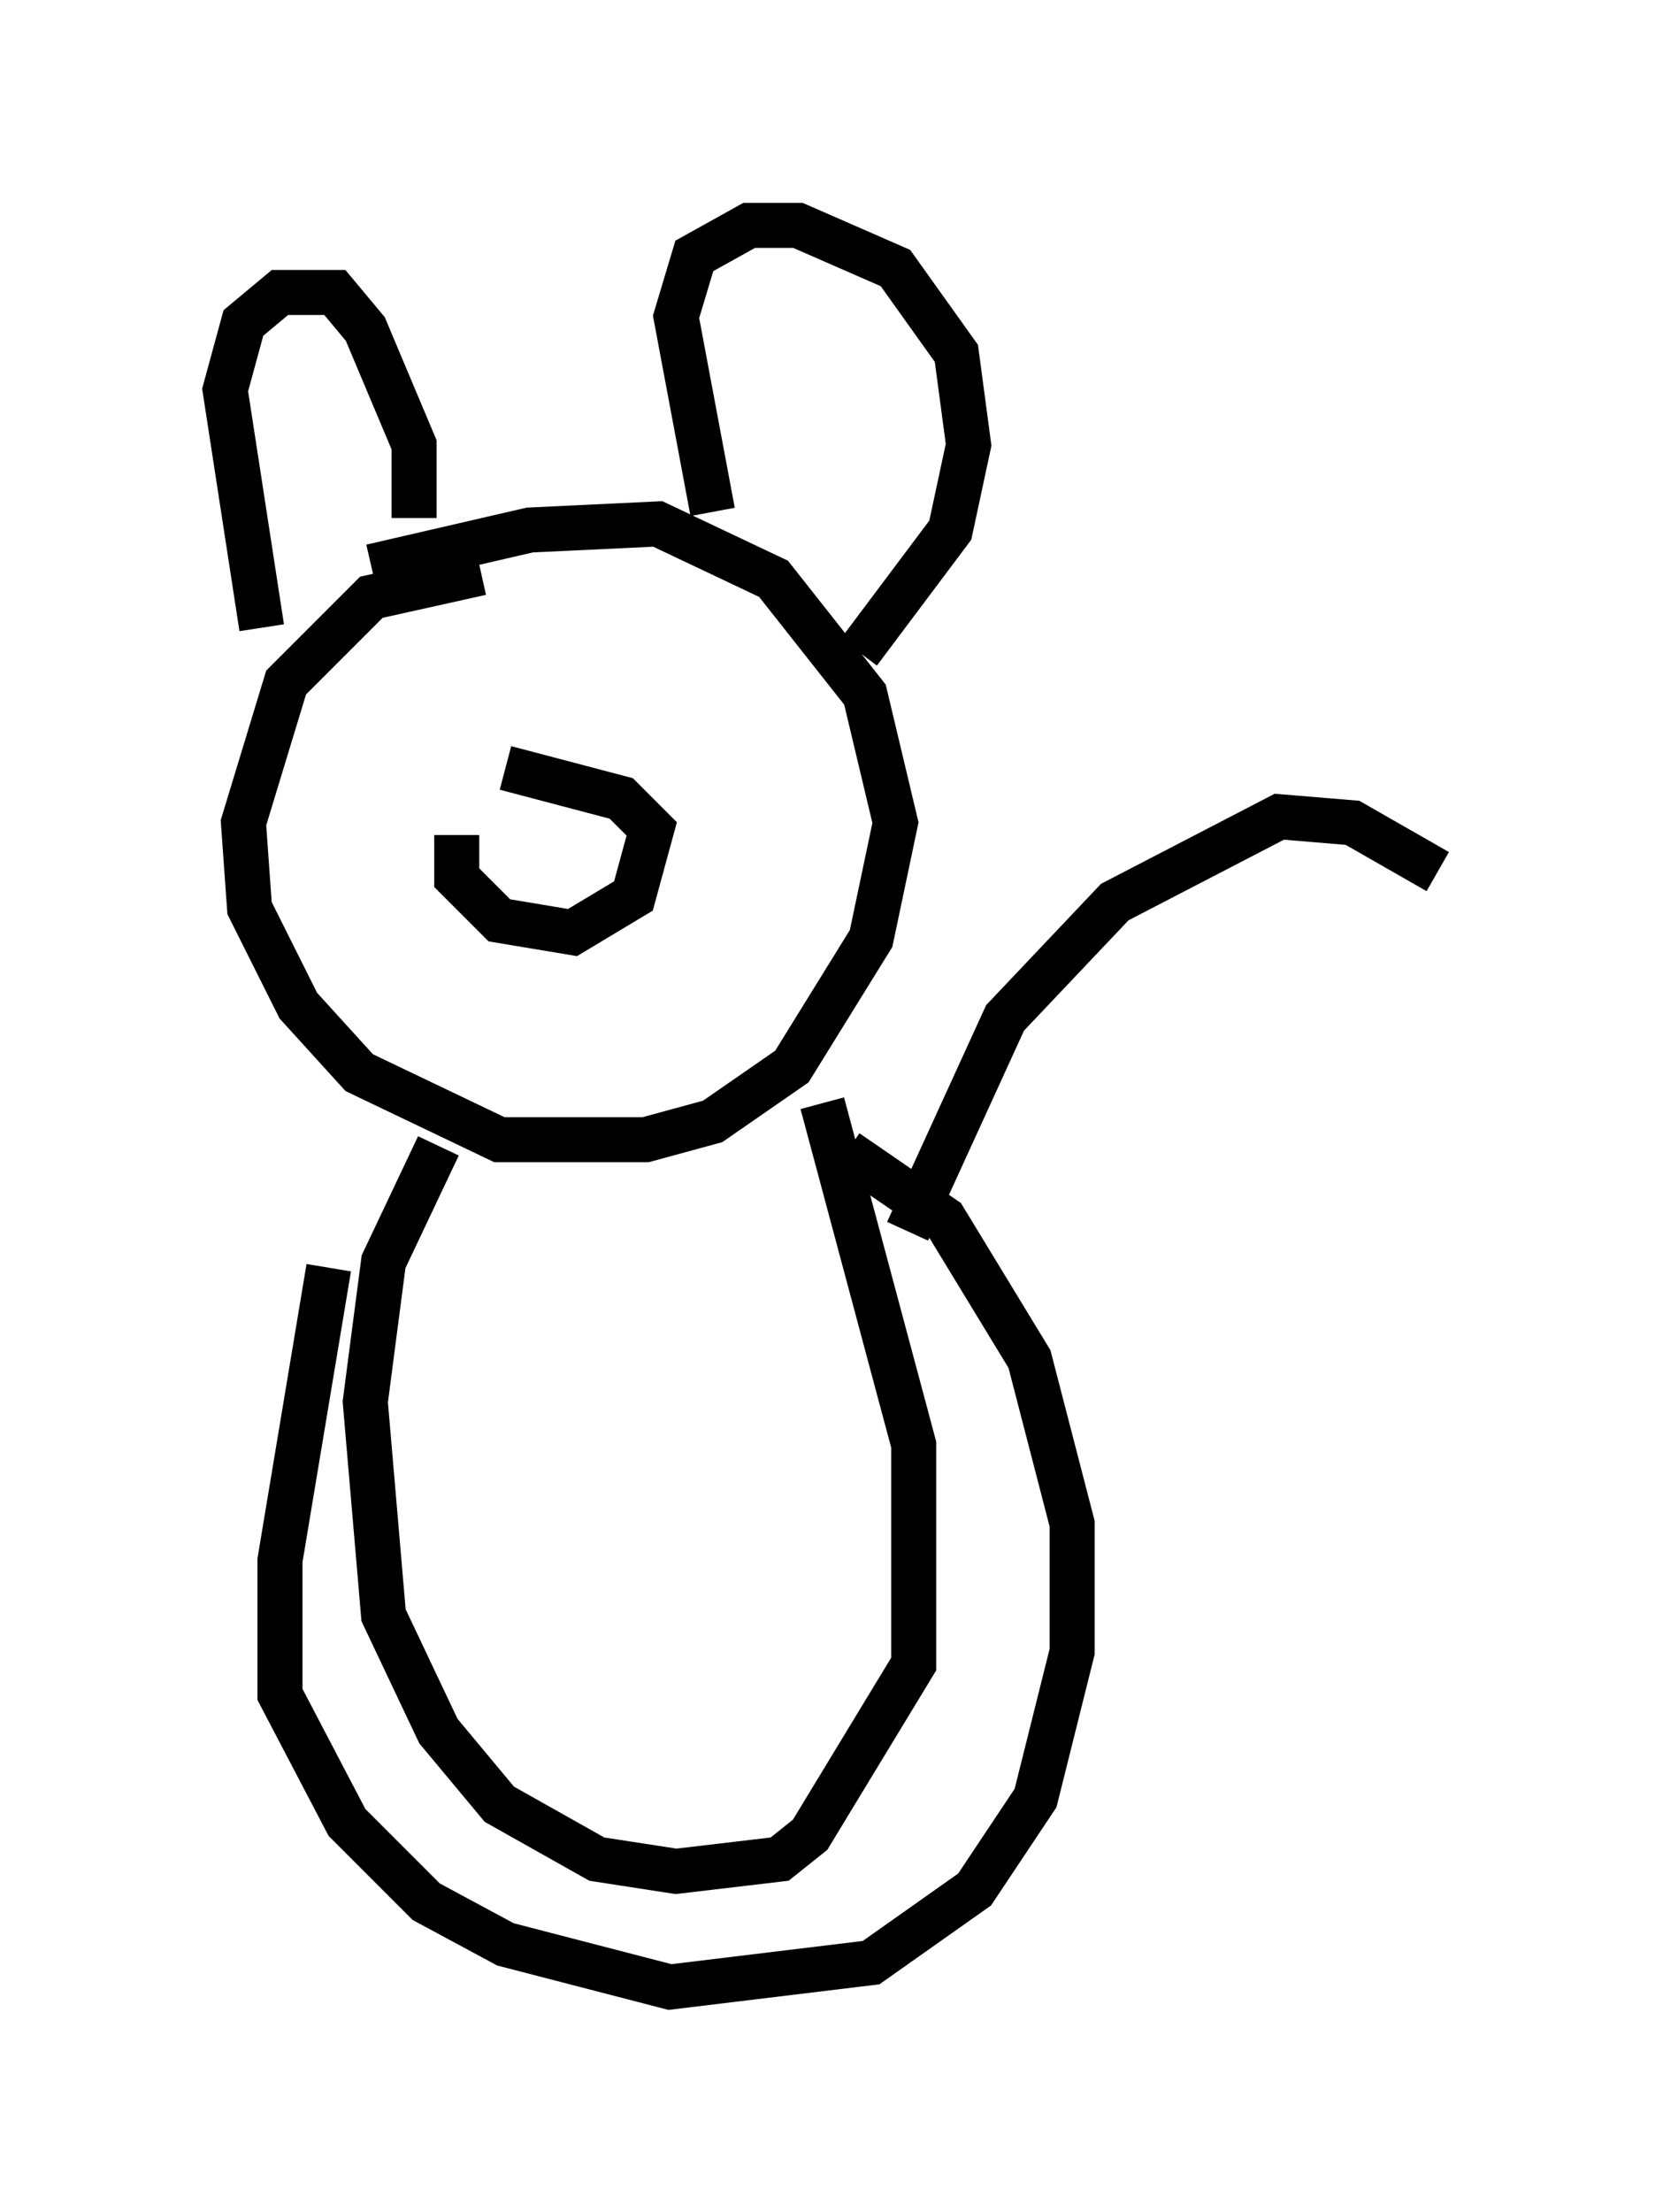 <?xml version="1.0" encoding="utf-8" ?>
<svg baseProfile="full" height="49.106" version="1.1" width="36.928" xmlns="http://www.w3.org/2000/svg" xmlns:ev="http://www.w3.org/2001/xml-events" xmlns:xlink="http://www.w3.org/1999/xlink"><defs /><rect fill="white" height="49.106" width="36.928" x="0" y="0" /><path d="M9.871, 24.756 m-2.571, 3.383 l-1.083, 6.495 0.0, 2.977 l1.488, 2.842 1.759, 1.759 l1.759, 0.947 3.654, 0.947 l4.465, -0.541 2.3, -1.624 l1.353, -2.03 0.812, -3.248 l0.0, -2.842 -0.947, -3.654 l-1.894, -3.112 -2.165, -1.488 m-10.555, -12.99 l3.518, -0.812 2.842, -0.135 l2.571, 1.218 2.03, 2.571 l0.677, 2.842 -0.541, 2.571 l-1.759, 2.842 -1.759, 1.218 l-1.488, 0.406 -3.248, 0.0 l-3.112, -1.488 -1.353, -1.488 l-1.083, -2.165 -0.135, -1.894 l0.947, -3.112 1.894, -1.894 l2.436, -0.541 m0.541, 4.33 l2.571, 0.677 0.677, 0.677 l-0.406, 1.488 -1.353, 0.812 l-1.624, -0.271 -0.947, -0.947 l0.0, -0.947 m-0.947, -7.036 l0.0, -1.624 -1.083, -2.571 l-0.677, -0.812 -1.218, 0.0 l-0.812, 0.677 -0.406, 1.488 l0.812, 5.277 m10.013, -2.571 l-0.812, -4.33 0.406, -1.353 l1.218, -0.677 1.083, 0.0 l2.165, 0.947 1.353, 1.894 l0.271, 2.03 -0.406, 1.894 l-2.03, 2.706 m-9.337, 10.961 l-1.218, 2.571 -0.406, 3.112 l0.406, 4.736 1.218, 2.571 l1.353, 1.624 2.165, 1.218 l1.759, 0.271 2.3, -0.271 l0.677, -0.541 2.3, -3.789 l0.0, -4.871 -2.03, -7.578 m1.894, 2.842 l2.165, -4.736 2.436, -2.571 l3.654, -1.894 1.624, 0.135 l1.894, 1.083 " fill="none" stroke="black" stroke-width="1" /></svg>